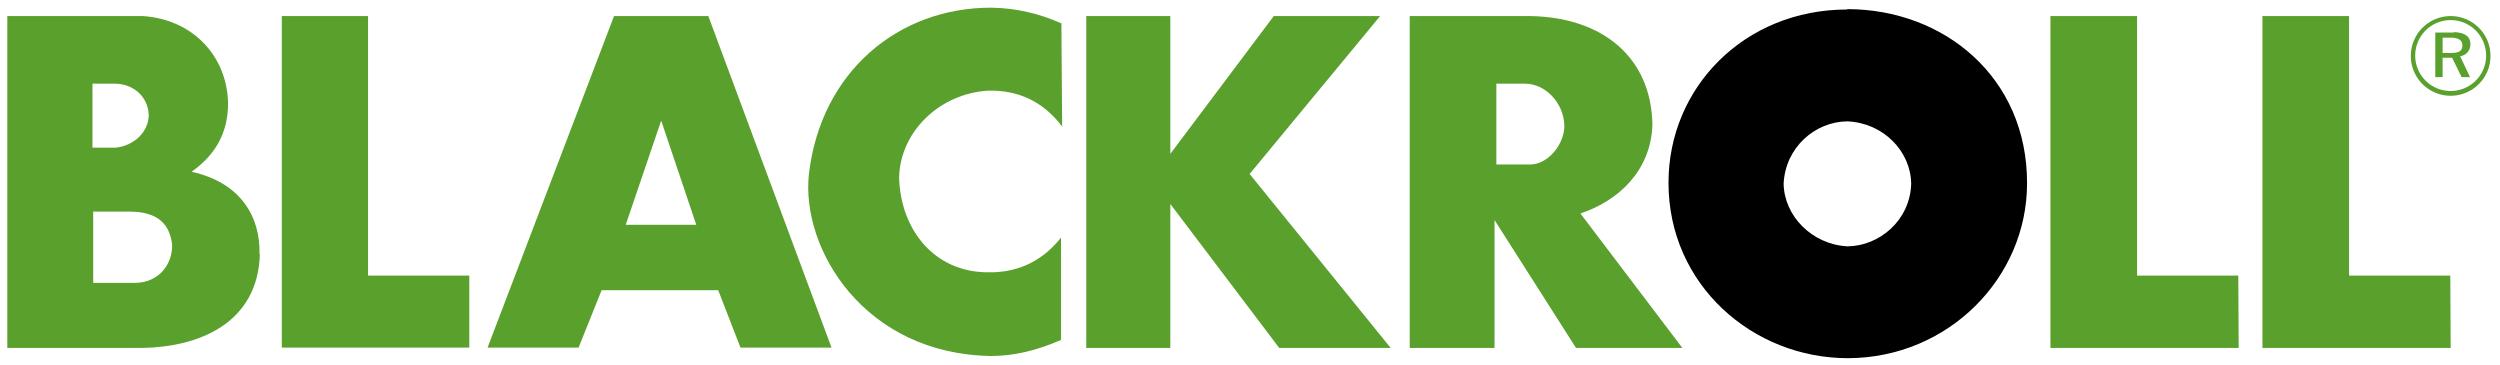 <svg viewBox="0 0 684 100" xmlns="http://www.w3.org/2000/svg"><g><path d="m505.4 2.6c-28.1 0-48.9 21.3-48.9 47.4 0 28 23.1 48 49.1 48 27.6-.1 49-22.1 49-47.8.1-29.1-22.8-47.7-49.2-47.7zm.1 64.8c-9.8-.5-17.4-8.4-17.5-17.2.5-9.9 8.6-16.9 17.4-17 9.9.4 17.4 8.2 17.5 17.1-.3 10-8.7 17-17.4 17.1z"/></g><g fill="#5aa02c"><path d="m71.1 69.6c-.6 18.9-16.7 25.4-32.4 25.6h-36.7v-90.8h37.2c14 1 23 11.4 23.2 23.9 0 7.8-3.3 14-10 18.7 13.4 2.9 18.9 12.3 18.6 22.6zm-39.6-46.7h-6.2v17.5h6.3c5-.5 9-4.2 9.1-8.9-.2-5.4-4.6-8.6-9.2-8.6zm3.8 35h-9.8v19.5h11.5c6.6-.1 10.2-5.2 10.1-10.4-.7-6.3-4.6-9.1-11.7-9.1zm93.1 37.2h-51.3v-90.7h23.6v71h27.7zm99.1 0h-24.9l-6.1-15.7h-31.9l-6.3 15.7h-24.9l34.6-90.7h25.8zm-37-33.6-9.6-28.5-9.7 28.5zm100.1-26.9c-5.1-6.7-11.8-10-20.3-9.8-13.7.9-24.2 11.7-24.3 24 .5 14.3 9.8 25.7 24.3 25.7 9.1.2 15.6-3.9 20-9.5v28c-6.6 2.9-12.9 4.4-19.1 4.4-34.7-.5-52-29.2-49.9-49.6 3.2-28.2 24.6-45.8 50-45.7 6.6.1 13.1 1.6 19.1 4.3zm89.9 60.6h-30.5l-29.8-39.4v39.4h-23v-90.8h23v37.7l28.3-37.7h29.1l-35.7 43.2zm79.8 0h-29.1l-22.3-35v35h-23.2v-90.8h33.2c19.6.4 32.9 11.3 33.2 29.7-.4 12.7-9.4 20.9-19.7 24.3zm-42.9-72.3h-8v22.1h8.8c5.3.3 10-5.7 9.8-10.9-.3-6-5.1-11.1-10.6-11.2zm195.1 72.3h-51.5v-90.8h23.7v71h27.7zm58 0h-51.5v-90.8h23.7v71h27.7z"/><path id="p3" d="m670.5 4.4a10.9 10.9 0 00-10.9 10.9 10.9 10.9 0 0010.9 10.9 10.9 10.9 0 0010.9-10.9 10.9 10.9 0 00-10.9-10.9zm0 1.1a9.7 9.7 0 019.7 9.7 9.7 9.7 0 01-9.7 9.7 9.7 9.7 0 01-9.7-9.7 9.7 9.7 0 019.7-9.7zm.9 3.4c-.2 0-.4 0-.6 0h-4.5v12.2h2v-5.3h2.6l2.6 5.3h2.3l-2.7-5.7c1.7-.3 2.8-1.6 2.8-3.3 0-2.1-1.5-3.2-4.5-3.3zm-3.1 1.4h2c2.3 0 3.4.6 3.4 2.2 0 1.5-1 2-3.3 2h-2.1z"/></g></svg>